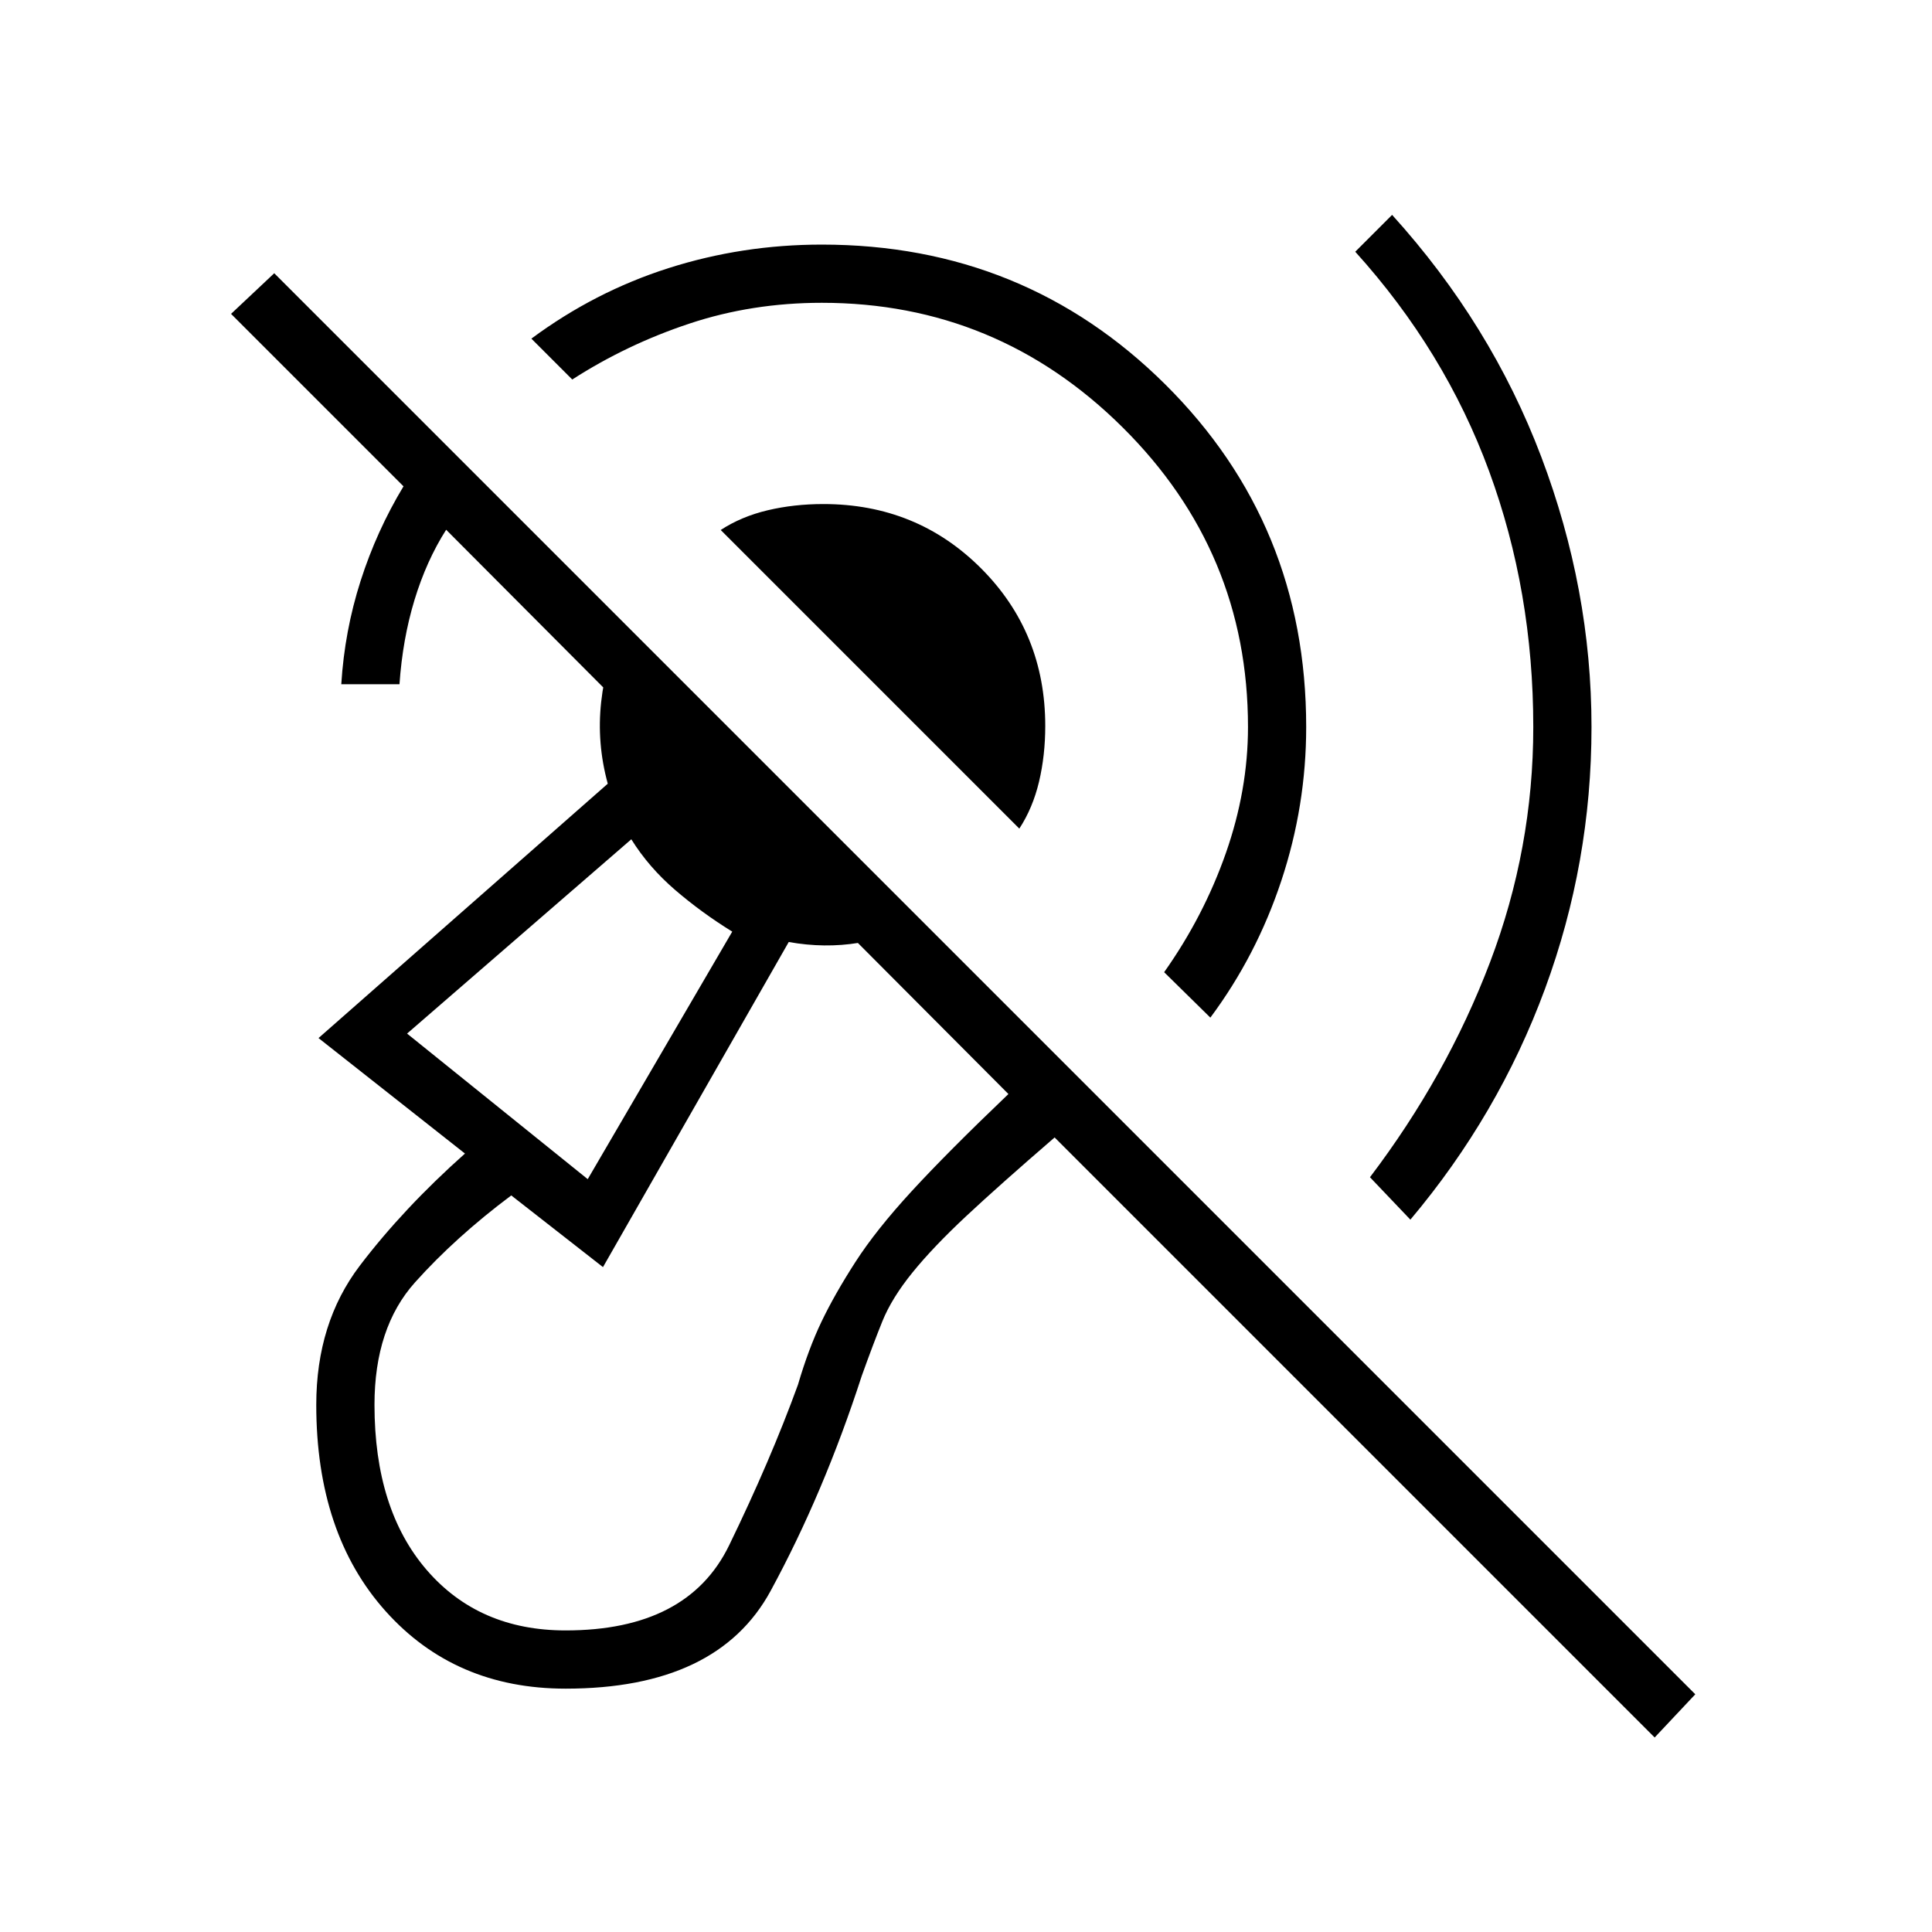 <svg xmlns="http://www.w3.org/2000/svg" height="20" viewBox="0 -960 960 960" width="20"><path d="M281.04-120.92q-54.96 0-89.42-38.48-34.47-38.48-34.47-102.56 0-40.69 21.66-69.16 21.65-28.46 52.23-55.69l-72.77-57.38L302-570.58q-5.54-20.19-3.27-40.71t10.96-38.25L458.5-501.12q-15 6.85-31.87 9.62-16.86 2.77-34.71-.42l-92.3 161.54L254.04-366q-27.69 20.73-47.83 43.21-20.13 22.48-20.13 60.83 0 51.96 25.92 82.04 25.92 30.07 69.04 30.07 60.69 0 81.23-42.23 20.54-42.23 34.23-79.84 5.23-17.85 11.75-31.45 6.52-13.59 16.79-29.53 10.27-15.95 28-35.23 17.73-19.29 48.04-48.25L221.69-696.77q-9.81 15.42-15.73 34.9-5.92 19.49-7.46 41.87h-28.92q1.65-26.54 9.61-51.38 7.96-24.85 21.31-46.97l-85.69-85.69 21.46-20.19 706.11 706.11-20.19 21.47-298.15-298.16q-27.42 23.66-43.92 39.08-16.5 15.42-26.75 28.08-10.25 12.65-14.91 24.15-4.65 11.5-10.27 27.19-18.88 58.23-45.27 106.81-26.38 48.58-101.88 48.58Zm419.77-233.04-20.08-21.08q38.19-50.34 59.67-106.86 21.48-56.52 21.48-116.87 0-67.35-21.94-127.08-21.94-59.73-66.52-109.07l18.31-18.31q49.15 54.27 74.12 120.23 24.96 65.96 24.96 134.23 0 67.42-23.1 130.1-23.09 62.67-66.9 114.71Zm-99.39-100.39-22.96-22.57q19.69-27.85 30.67-59.2 10.99-31.34 10.99-62.65 0-87.08-62.35-148.92-62.35-61.85-149.42-61.85-34.73 0-65.83 10.35-31.1 10.34-58.17 27.77l-20.31-20.31q31.42-23.31 68.09-35.02 36.68-11.71 76.22-11.71 100.69 0 170.69 69.5t70 170.19q0 39.15-12.35 76.39-12.34 37.23-35.27 68.03Zm-94.92-93.92L358.12-696.65q10.26-6.7 23.3-9.79 13.04-3.1 27.7-3.1 46.42 0 78.34 31.92 31.92 31.93 31.92 78.35 0 14.65-3.09 27.69-3.1 13.04-9.79 23.31ZM292.04-374.08l71.81-123q-15.31-9.46-28.39-20.71t-21.77-25.17l-111.42 96.54 89.77 72.34Zm-8.42-85.38Z"/></svg>